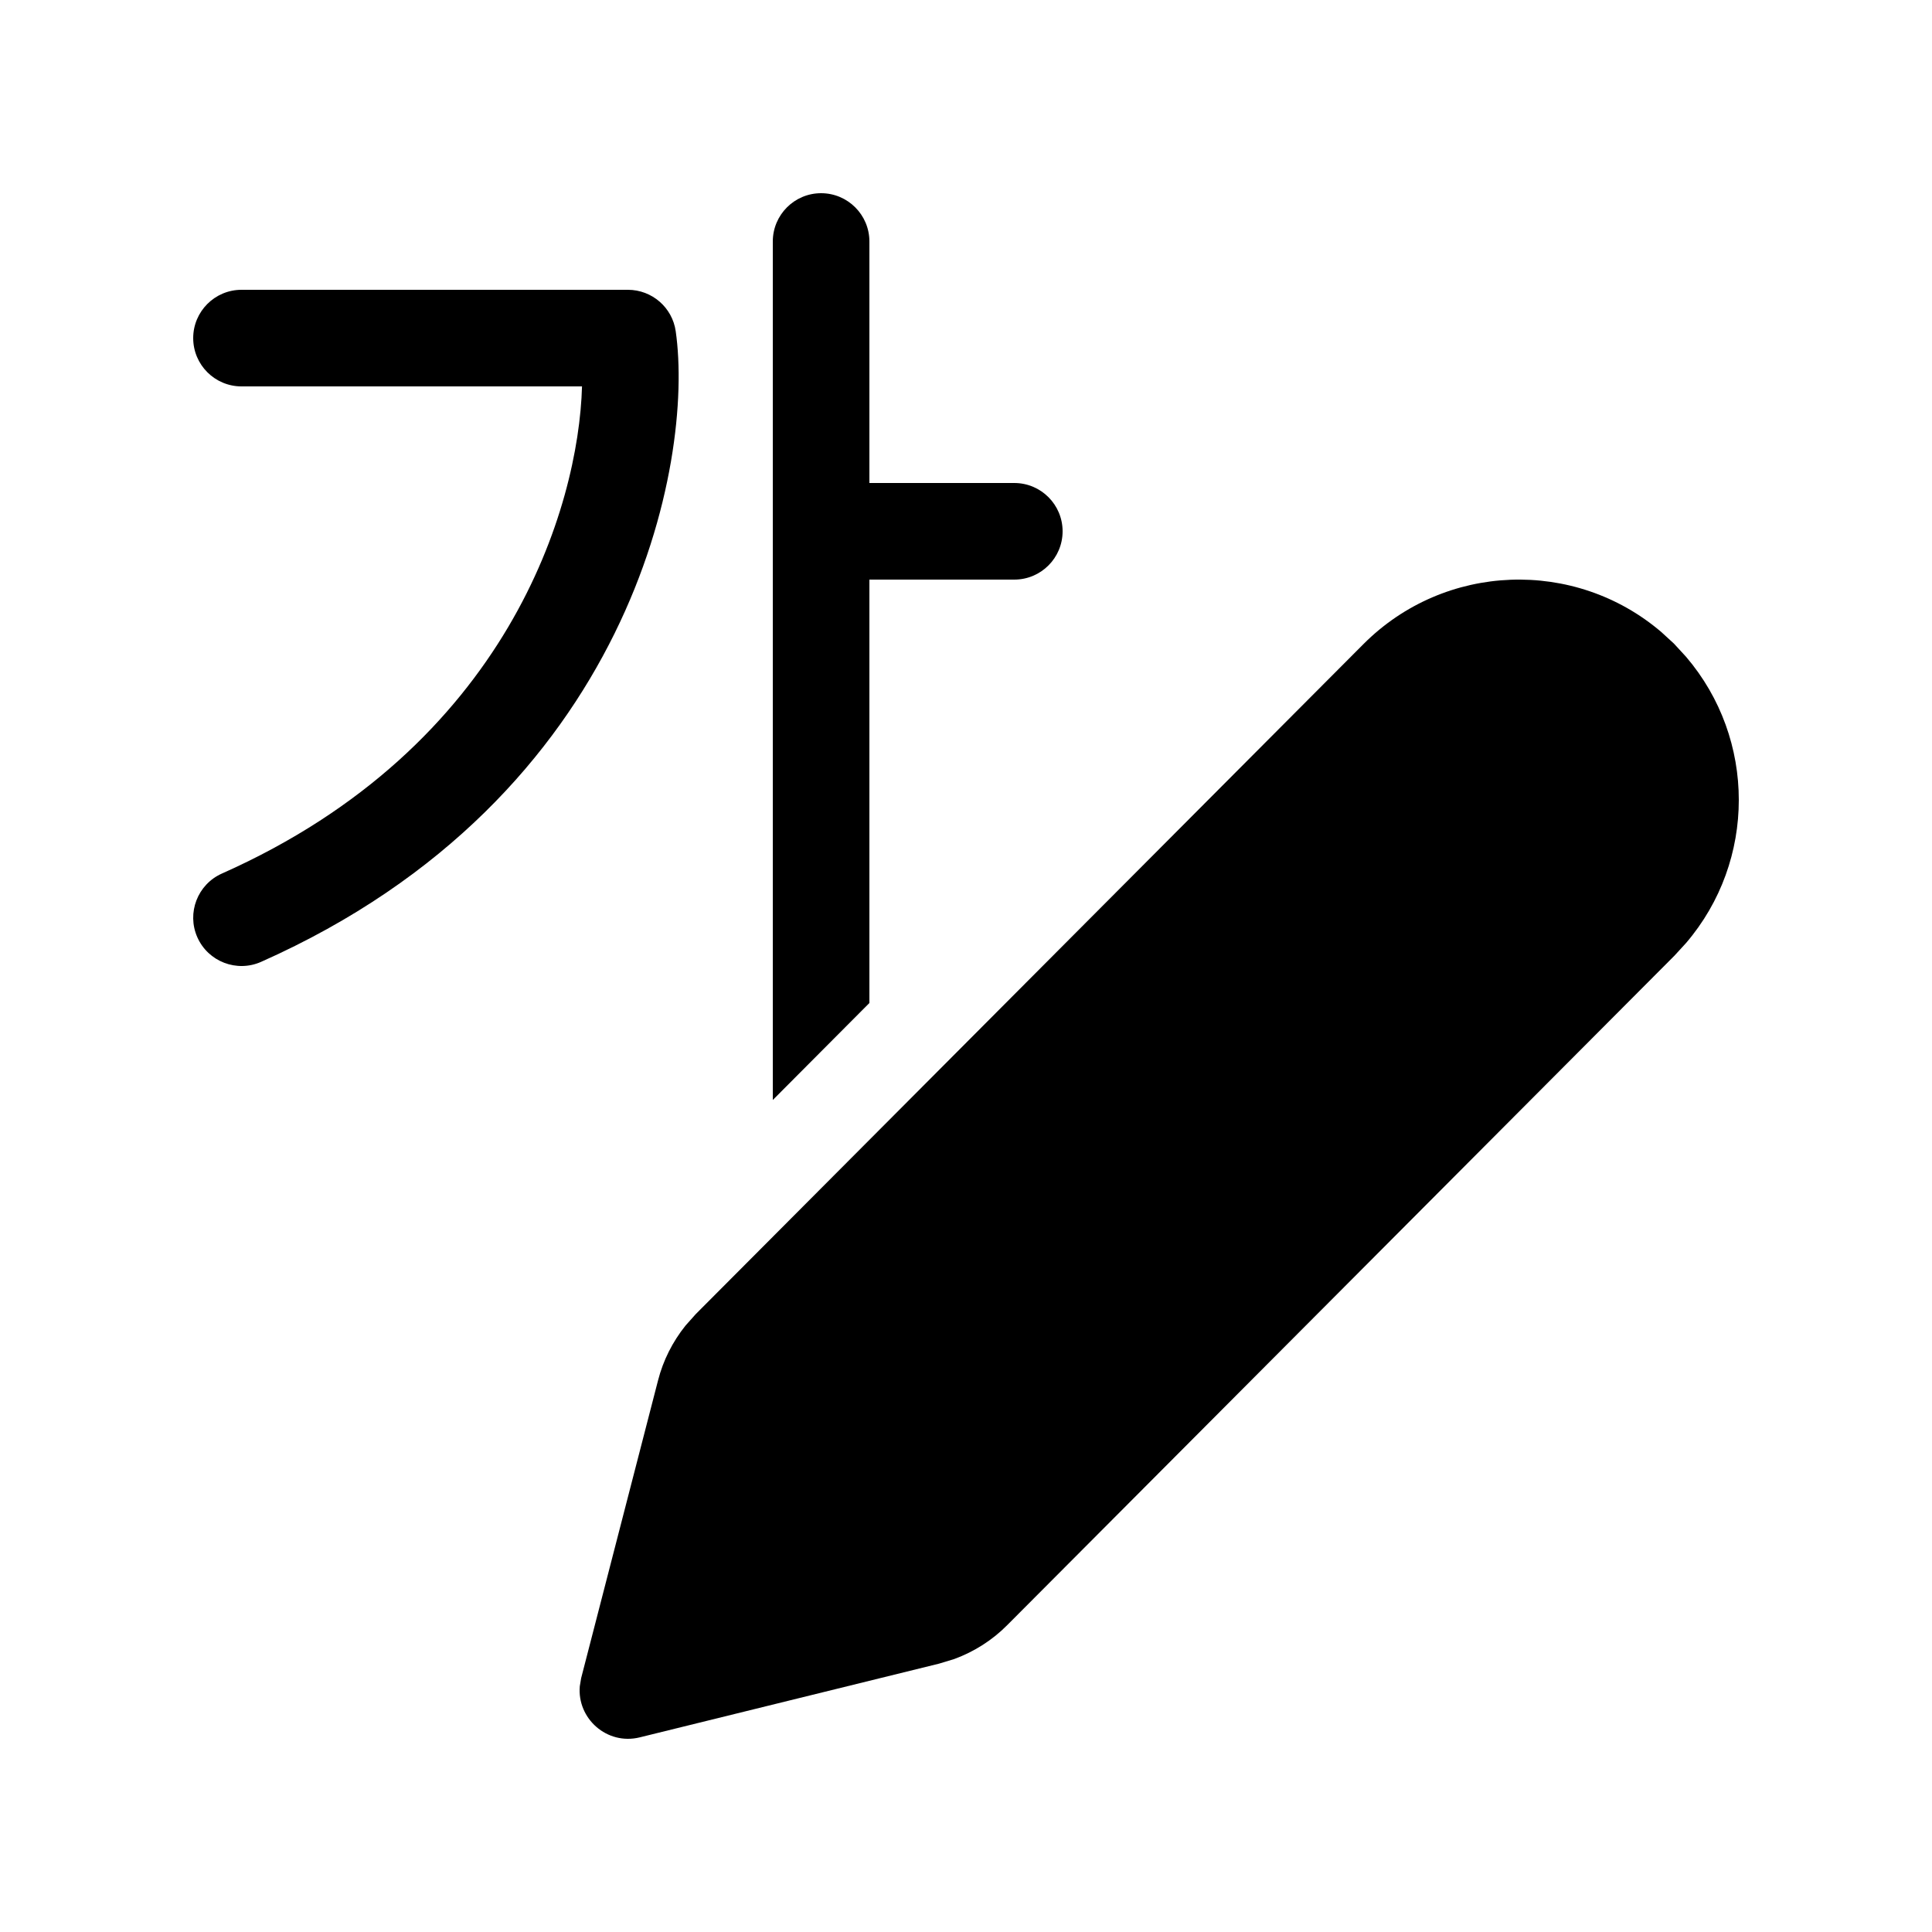 <svg width="20" height="20" viewBox="0 0 20 20" xmlns="http://www.w3.org/2000/svg">
<path d="M8.5 2C8.776 2 9 2.224 9 2.5V5H10.5C10.776 5 11 5.224 11 5.5C11 5.776 10.776 6 10.5 6H9V10.383L8 11.387V2.5C8 2.224 8.224 2 8.5 2Z"/>
<path d="M14.114 6.668C14.958 5.822 16.303 5.779 17.197 6.542L17.328 6.662L17.454 6.799C18.182 7.651 18.182 8.911 17.454 9.762L17.334 9.893L10.428 16.822C10.273 16.979 10.085 17.098 9.879 17.174L9.721 17.222L6.623 17.985C6.282 18.069 5.973 17.789 6.002 17.456L6.016 17.372L6.812 14.29C6.865 14.082 6.963 13.889 7.096 13.723L7.203 13.603L14.114 6.668Z"/>
<path d="M2 3.5C2 3.224 2.224 3 2.5 3H6.5C6.749 3 6.96 3.183 6.995 3.429C7.188 4.778 6.542 8.251 2.703 9.957C2.451 10.069 2.155 9.955 2.043 9.703C1.931 9.451 2.045 9.155 2.297 9.043C5.26 7.726 5.99 5.244 6.025 4H2.5C2.224 4 2 3.776 2 3.5Z"/>
</svg>
